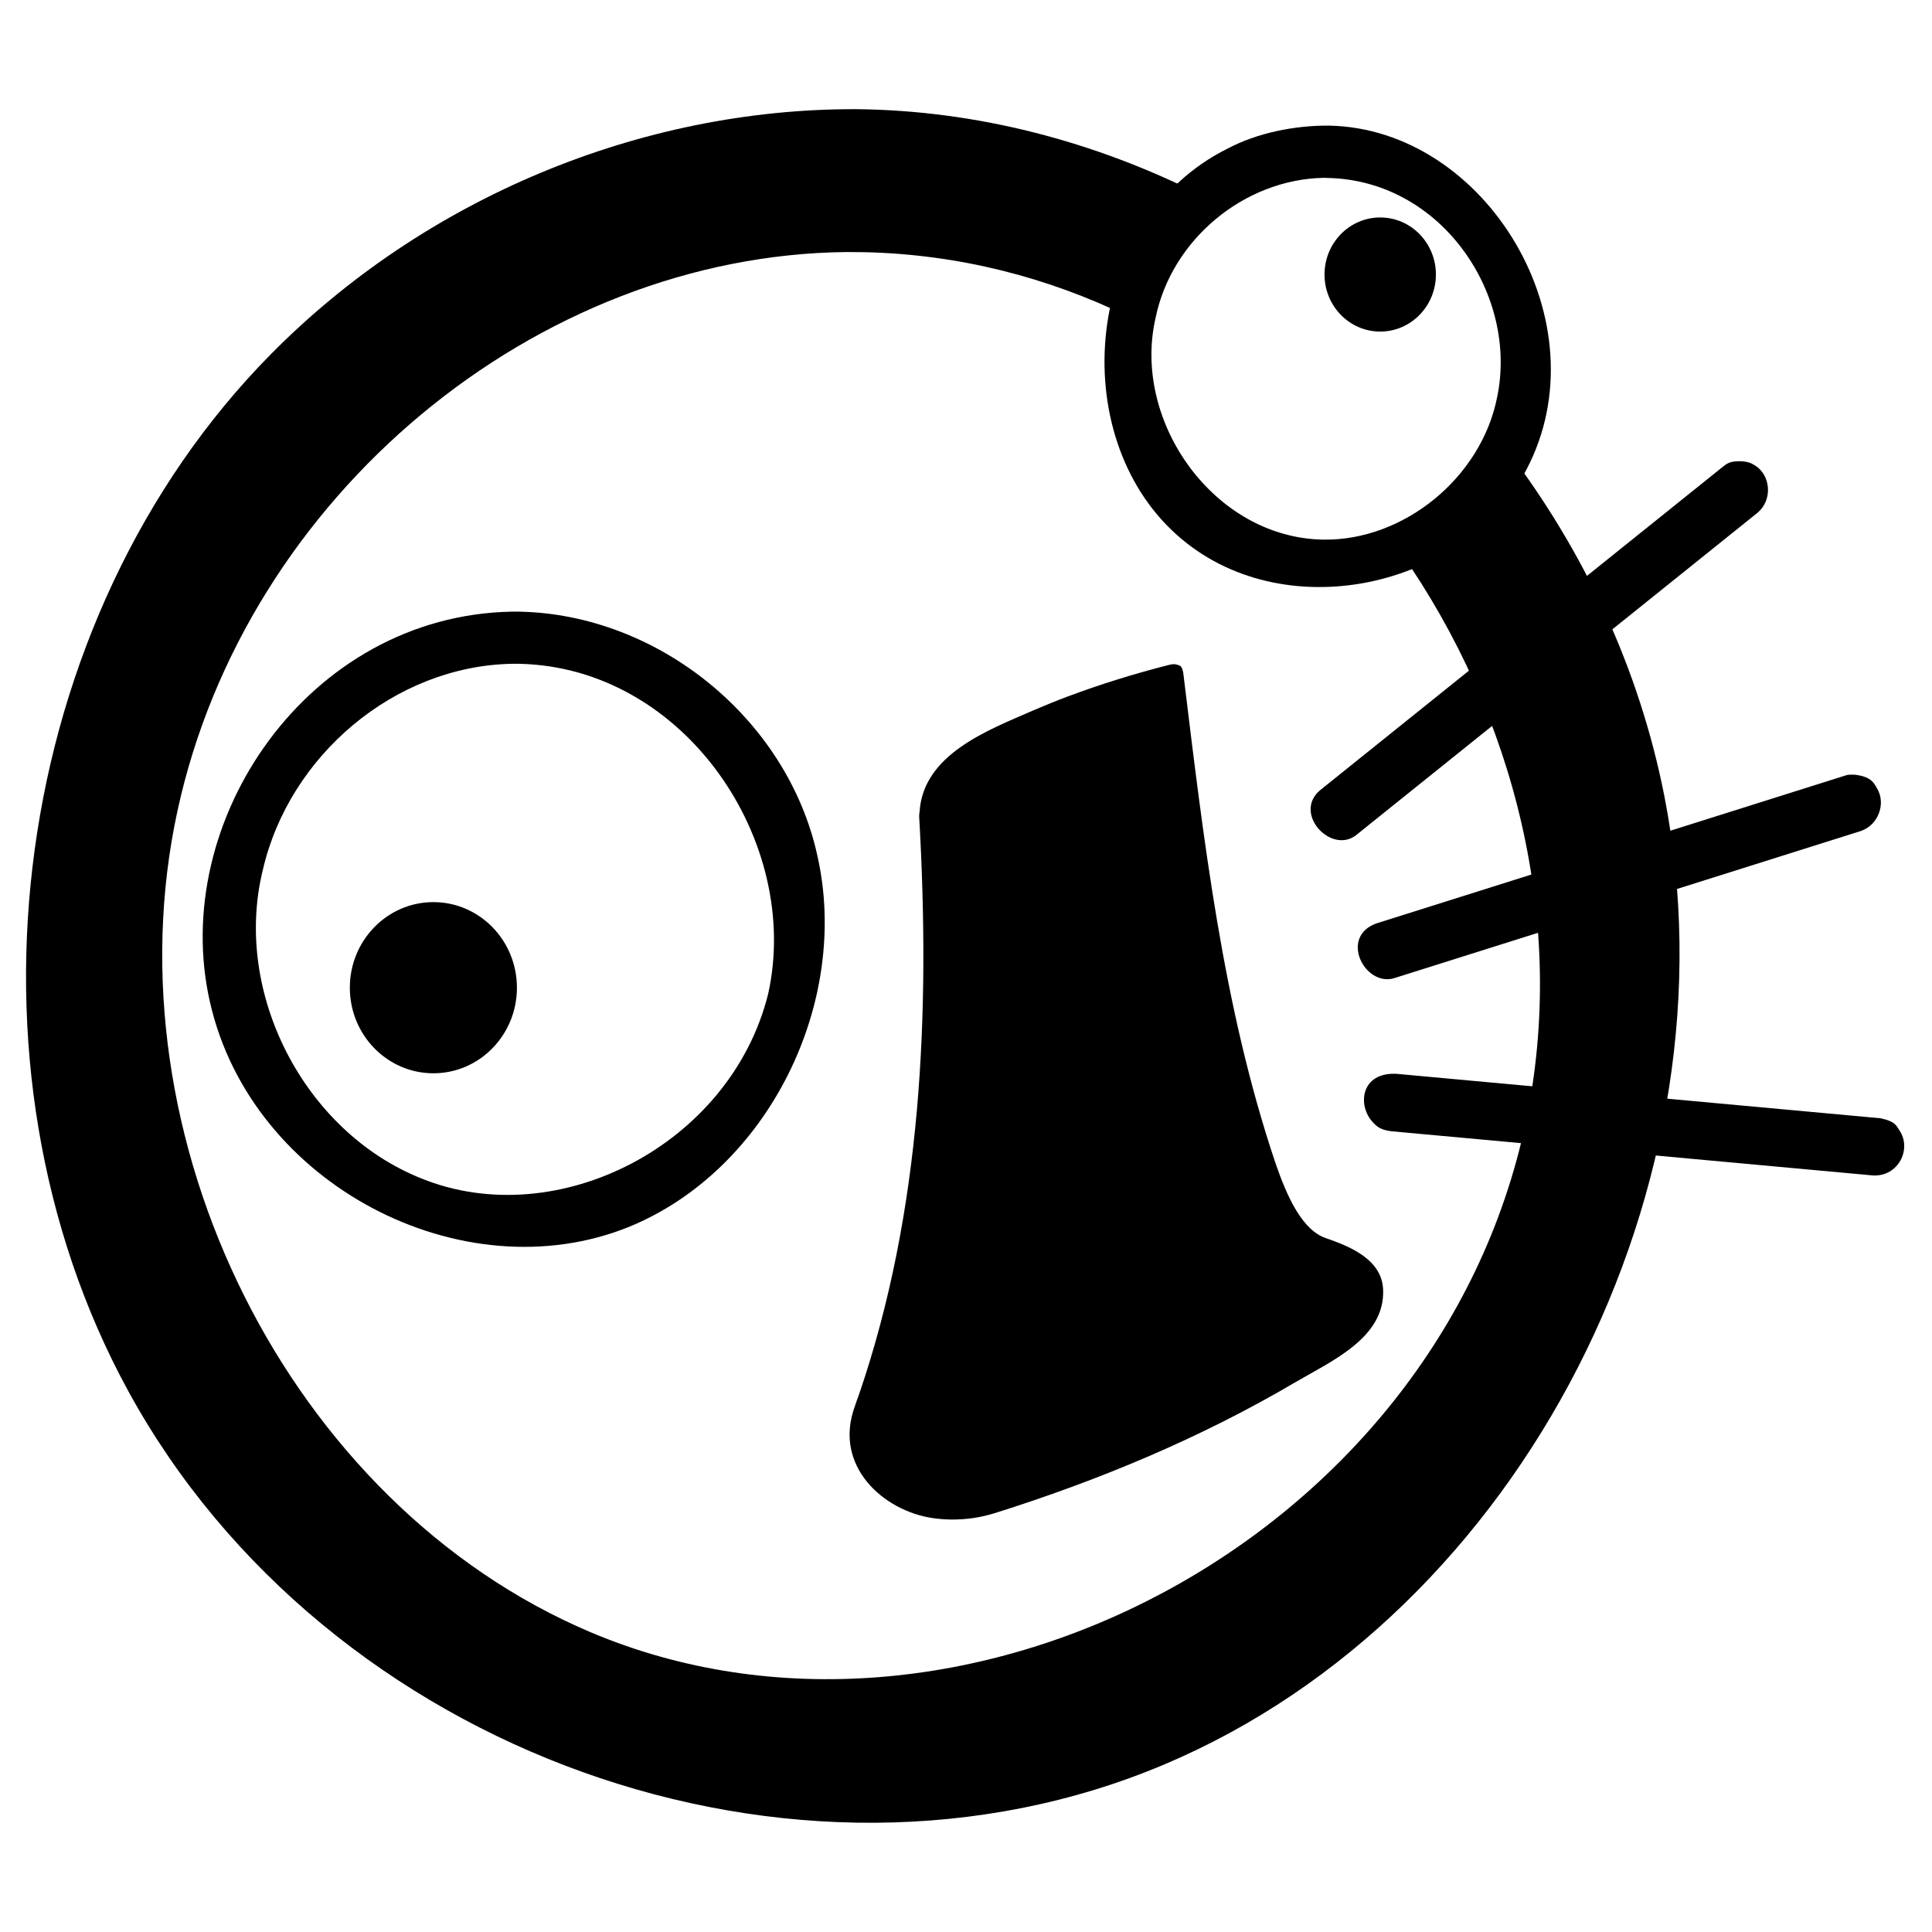 <?xml version="1.0" encoding="UTF-8" standalone="no"?>
<!DOCTYPE svg PUBLIC "-//W3C//DTD SVG 1.1//EN" "http://www.w3.org/Graphics/SVG/1.1/DTD/svg11.dtd">
<svg width="100%" height="100%" viewBox="0 0 512 512" version="1.1" xmlns="http://www.w3.org/2000/svg" xml:space="preserve" style="fill-rule:evenodd;clip-rule:evenodd;stroke-linejoin:round;stroke-miterlimit:2;">
    <g transform="matrix(70.695,0,0,72.418,-82203.3,-1190.5)">
        <path d="M1167.77,16.899C1168.36,16.91 1168.8,17.62 1168.51,18.158C1168.27,18.599 1167.59,18.738 1167.2,18.397C1166.78,18.032 1166.85,17.244 1167.39,16.983C1167.5,16.926 1167.64,16.898 1167.77,16.899ZM1167.75,17.09C1167.45,17.096 1167.18,17.317 1167.12,17.602C1167.03,17.982 1167.34,18.409 1167.75,18.414C1168.05,18.418 1168.34,18.188 1168.4,17.894C1168.48,17.524 1168.2,17.109 1167.78,17.091C1167.77,17.091 1167.76,17.09 1167.75,17.09Z"/>
    </g>
    <g transform="matrix(7.38,0,0,7.56,-8276.21,-108.689)">
        <path d="M1175.56,30.157C1178.31,33.684 1180.3,37.807 1181.2,42.267C1183.95,55.835 1176.12,70.905 1163.27,76.219C1150.03,81.698 1133.16,75.835 1126.05,63.151C1119.63,51.694 1121.79,36.055 1131.17,26.787C1136.69,21.335 1144.42,18.179 1152.19,18.204C1156.51,18.246 1160.74,19.33 1164.59,21.226C1163.26,22.263 1162.3,23.754 1161.94,25.465C1159.06,24.101 1155.88,23.293 1152.48,23.217C1152.27,23.213 1152.05,23.212 1151.84,23.212C1140.69,23.32 1130.26,31.76 1127.81,42.803C1125.27,54.236 1131.8,67.106 1142.64,71.591C1155.83,77.046 1173.06,68.422 1176.23,53.7C1177.72,46.769 1175.84,39.44 1171.71,33.706C1173.39,33.041 1174.76,31.767 1175.56,30.157Z"/>
    </g>
    <g transform="matrix(99.938,0,0,102.374,-116567,-1570.79)">
        <path d="M1167.77,16.927C1168.14,16.934 1168.48,17.205 1168.56,17.556C1168.65,17.938 1168.43,18.373 1168.06,18.52C1167.62,18.693 1167.06,18.411 1166.95,17.938C1166.84,17.469 1167.21,16.937 1167.75,16.927C1167.76,16.927 1167.76,16.927 1167.77,16.927ZM1167.75,17.062C1167.44,17.068 1167.16,17.299 1167.09,17.596C1167.01,17.914 1167.2,18.273 1167.51,18.394C1167.87,18.537 1168.33,18.308 1168.43,17.917C1168.52,17.524 1168.21,17.071 1167.77,17.062C1167.76,17.062 1167.76,17.062 1167.75,17.062Z"/>
    </g>
    <g transform="matrix(9.244,0,0,7.56,-10421.3,-108.689)">
        <path d="M1154,43.069C1154.9,55.402 1152.06,64 1152.06,64C1151.37,66.365 1153.85,68 1156.01,67C1158.16,66 1171.39,60.275 1165,58C1162.87,57.241 1161,38 1161,38C1161,38 1153.78,40.115 1154,43.069Z"/>
    </g>
    <g transform="matrix(9.244,0,0,7.56,-10421.3,-108.689)">
        <path d="M1161.03,37.658C1161.23,37.703 1161.24,37.742 1161.28,37.959C1161.86,43.768 1162.41,49.646 1163.92,55.134C1164.26,56.35 1164.7,57.513 1165.38,57.783C1166.11,58.092 1166.97,58.546 1167.01,59.575C1167.07,61.267 1165.55,62.075 1164.48,62.84C1161.79,64.776 1158.88,66.262 1155.89,67.414C1155.69,67.49 1155.49,67.547 1155.29,67.586C1155.07,67.626 1154.85,67.645 1154.63,67.643C1154.45,67.64 1154.28,67.624 1154.1,67.593C1152.68,67.341 1151.23,65.758 1151.87,63.658C1151.92,63.486 1151.92,63.462 1151.98,63.276C1153.79,56.827 1154.03,49.866 1153.71,43.015C1153.71,42.958 1153.71,42.902 1153.72,42.845C1153.82,40.808 1155.7,39.966 1156.97,39.285C1157.31,39.107 1157.64,38.942 1157.98,38.786C1158.92,38.357 1159.88,37.993 1160.85,37.691C1160.85,37.691 1160.95,37.657 1161.03,37.658ZM1160.6,38.482C1158.54,39.176 1156.34,39.906 1154.86,41.632C1154.42,42.141 1154.25,42.521 1154.34,43.905C1154.72,50.478 1154.28,57.145 1152.55,63.373C1152.37,64.02 1152.12,64.668 1152.3,65.319C1152.86,67.398 1155.3,66.956 1156.44,66.437C1156.99,66.186 1157.54,65.933 1158.09,65.673C1158.71,65.377 1159.33,65.073 1159.94,64.757C1162.1,63.655 1164.41,62.634 1165.98,60.655C1166.21,60.365 1166.44,60.014 1166.45,59.654C1166.48,58.65 1165.46,58.62 1164.81,58.279C1163.54,57.527 1163.33,55.336 1162.9,53.313C1161.86,48.477 1161.28,43.498 1160.77,38.519C1160.77,38.519 1160.92,38.377 1160.6,38.482Z"/>
    </g>
    <g transform="matrix(7.38,0,0,7.56,-8276.21,-93.569)">
        <circle cx="1137" cy="47" r="3"/>
    </g>
    <g transform="matrix(7.38,0,0,7.56,-8283.59,-123.81)">
        <circle cx="1172" cy="26" r="2"/>
    </g>
    <g transform="matrix(7.103,0,0,8.557,-7899.16,-178.187)">
        <path d="M1177.06,35.108C1177.35,35.13 1177.43,35.169 1177.58,35.246C1178.15,35.547 1178.23,36.299 1177.67,36.697L1162.67,46.697C1161.74,47.275 1160.33,46.02 1161.33,45.303L1176.33,35.303C1176.53,35.176 1176.61,35.101 1177.06,35.108Z"/>
    </g>
    <g transform="matrix(6.715,2.789,-2.315,8.09,-7329.29,-3360.97)">
        <path d="M1176.8,35.128C1177.4,34.989 1177.54,35.136 1177.72,35.264C1178.18,35.589 1178.14,36.304 1177.58,36.7L1162.58,46.7C1161.63,47.291 1160.24,46.143 1161.42,45.3L1176.42,35.3C1176.52,35.236 1176.53,35.21 1176.8,35.128Z"/>
    </g>
    <g transform="matrix(5.594,5.274,-4.378,6.739,-5929.45,-6146.2)">
        <path d="M1161.53,45.239C1161.53,45.239 1176.6,35.193 1176.6,35.193C1177.1,34.928 1177.2,35.011 1177.39,35.057C1178.11,35.22 1178.24,36.208 1177.47,36.761L1162.47,46.761C1162.14,46.965 1161.99,46.979 1161.76,46.965C1160.98,46.918 1160.44,46.02 1161.53,45.239Z"/>
    </g>
</svg>
